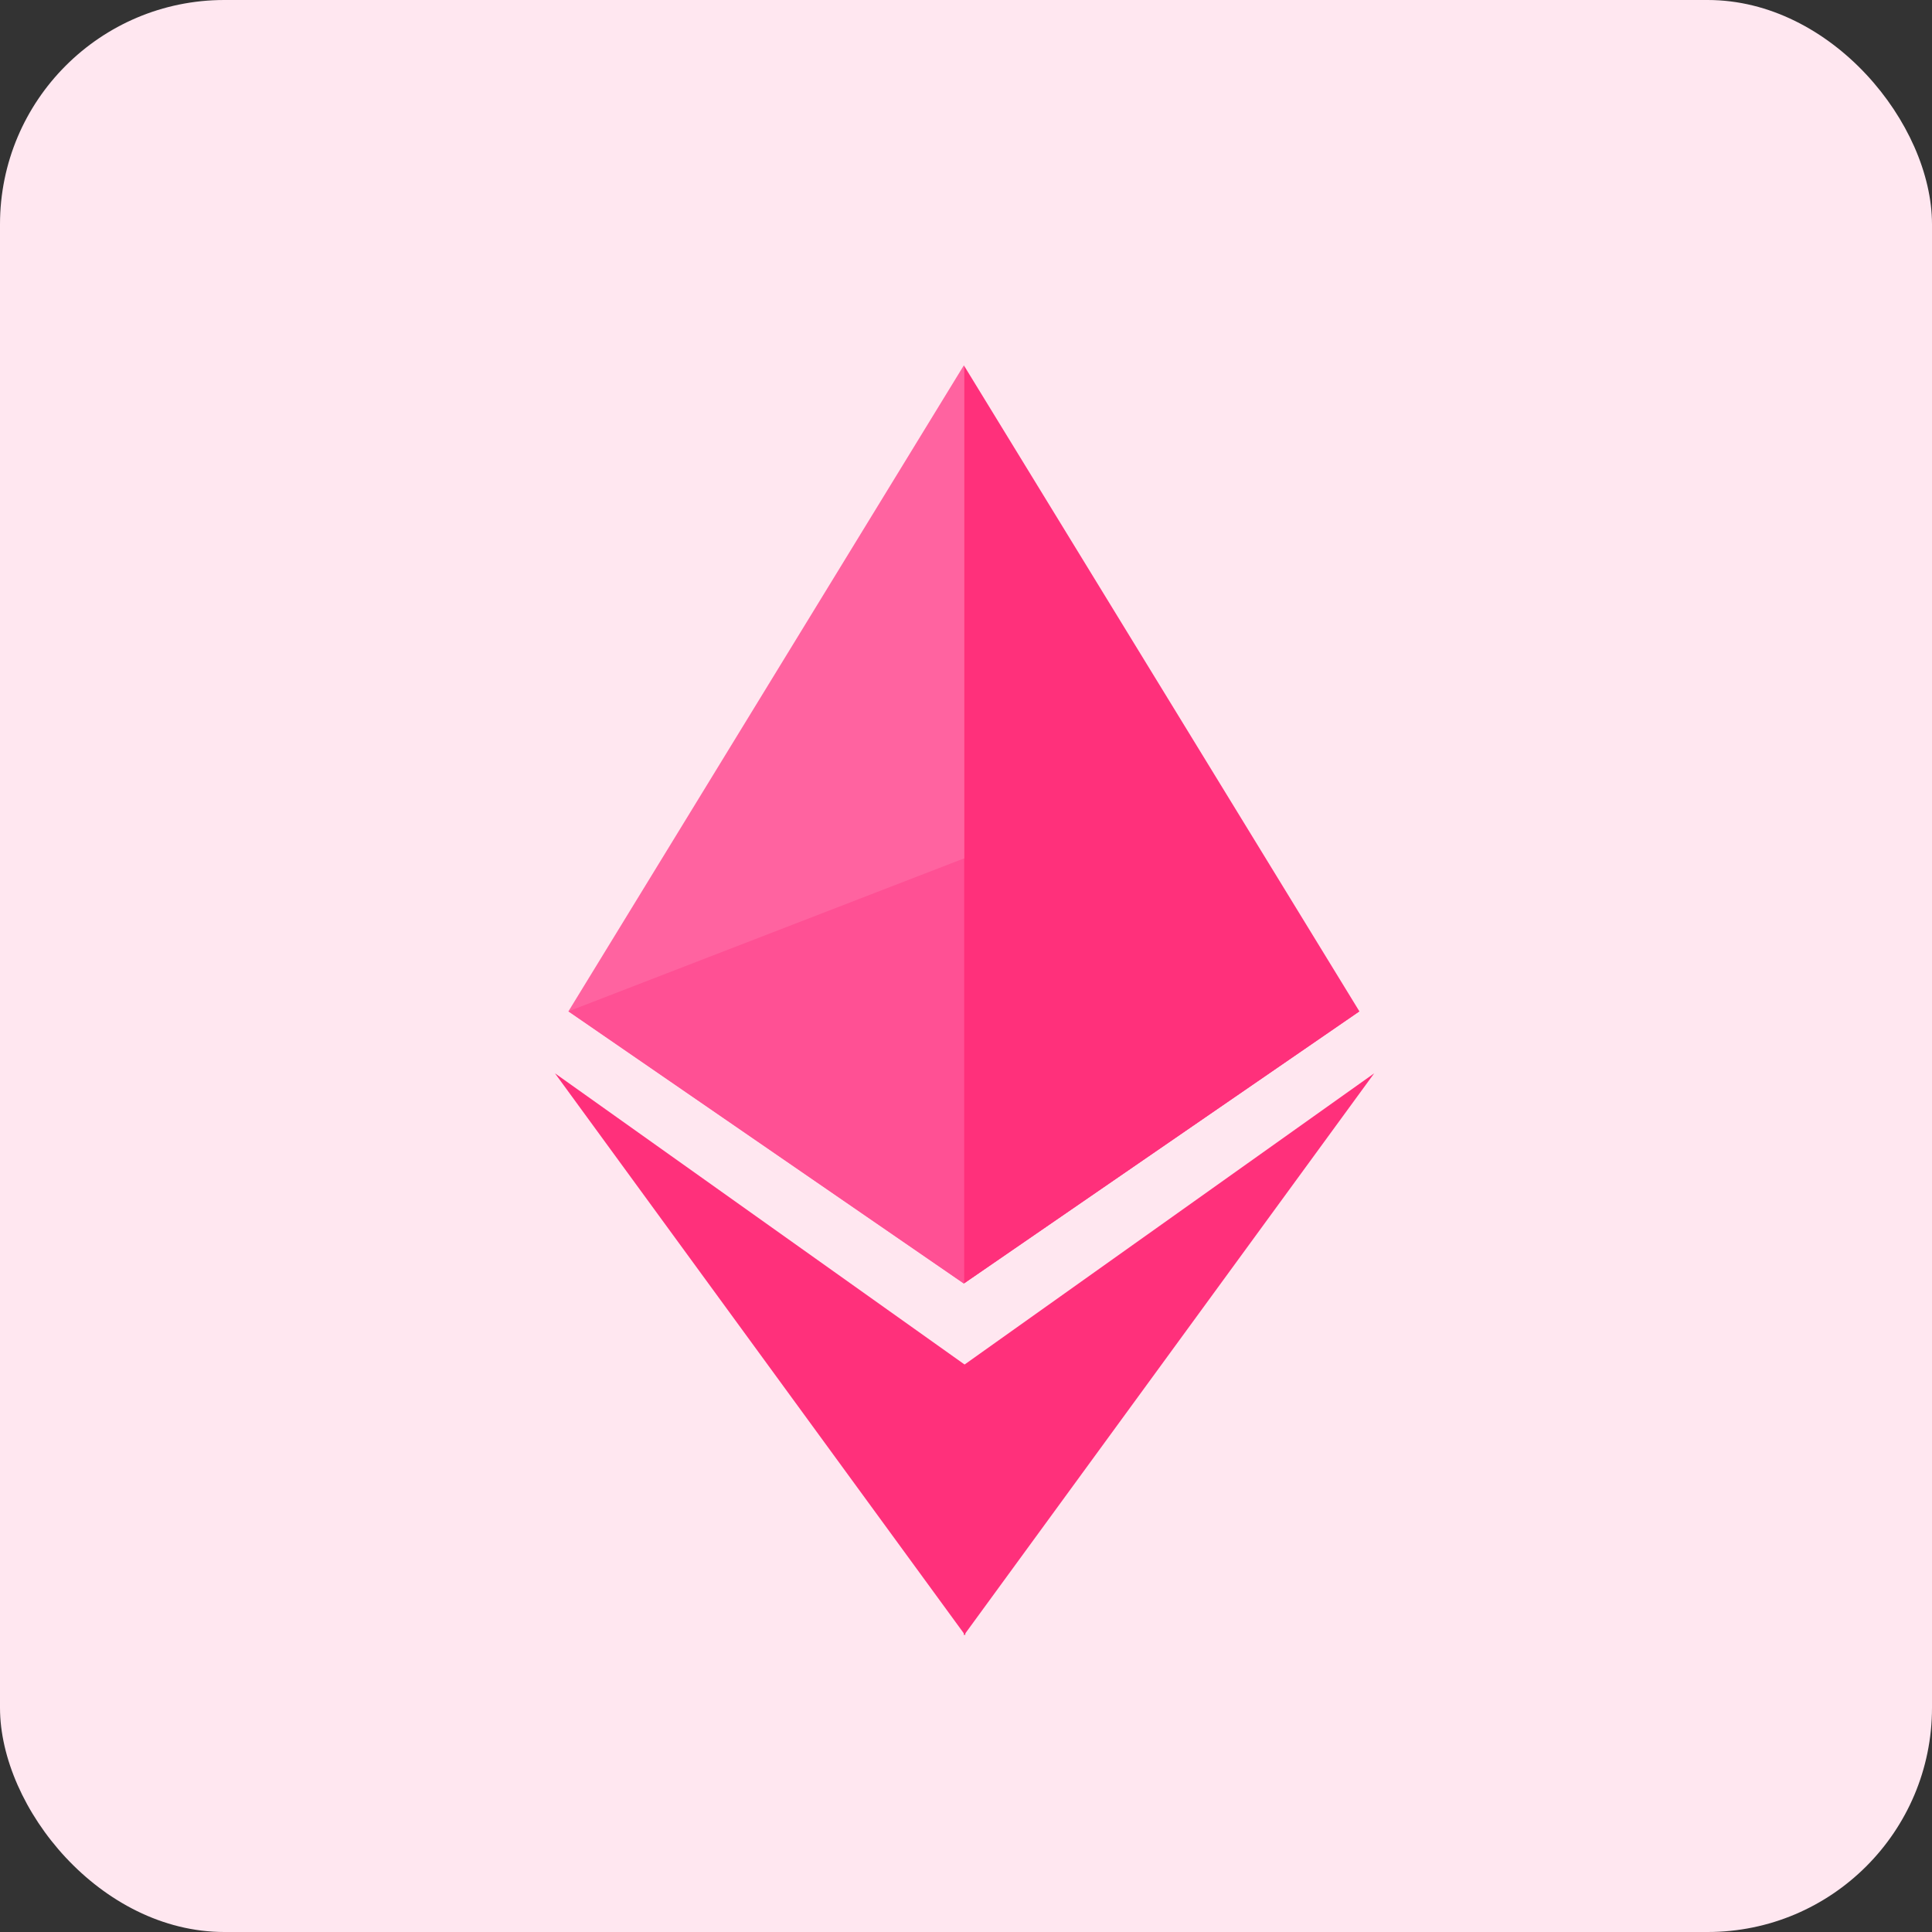 <svg id="Layer_1" data-name="Layer 1" xmlns="http://www.w3.org/2000/svg" viewBox="0 0 170.86 170.86"><rect x="0" y="0" width="170.86" height="170.86" fill="#333333" stroke="none"/><defs><style>.cls-1{fill:#ffe7f0;}.cls-2{fill:#ff307b;}.cls-3{fill:#ff63a0;}.cls-4{fill:#ff5094;}</style></defs><rect class="cls-1" width="170.86" height="170.86" rx="19.84"/><polygon class="cls-2" points="85.24 32.31 85.24 113.51 120.22 89.44 85.24 32.31"/><polygon class="cls-2" points="85.24 75.92 85.24 113.51 120.22 89.44 85.24 75.92"/><polygon class="cls-3" points="85.24 32.31 85.24 113.51 50.27 89.44 85.24 32.31"/><polygon class="cls-4" points="85.24 75.92 85.24 113.51 50.27 89.44 85.24 75.92"/><polygon class="cls-2" points="85.24 144.63 121.53 94.92 85.24 120.72 85.24 144.63"/><polygon class="cls-2" points="85.37 144.63 49.08 94.92 85.37 120.72 85.37 144.63"/></svg>
